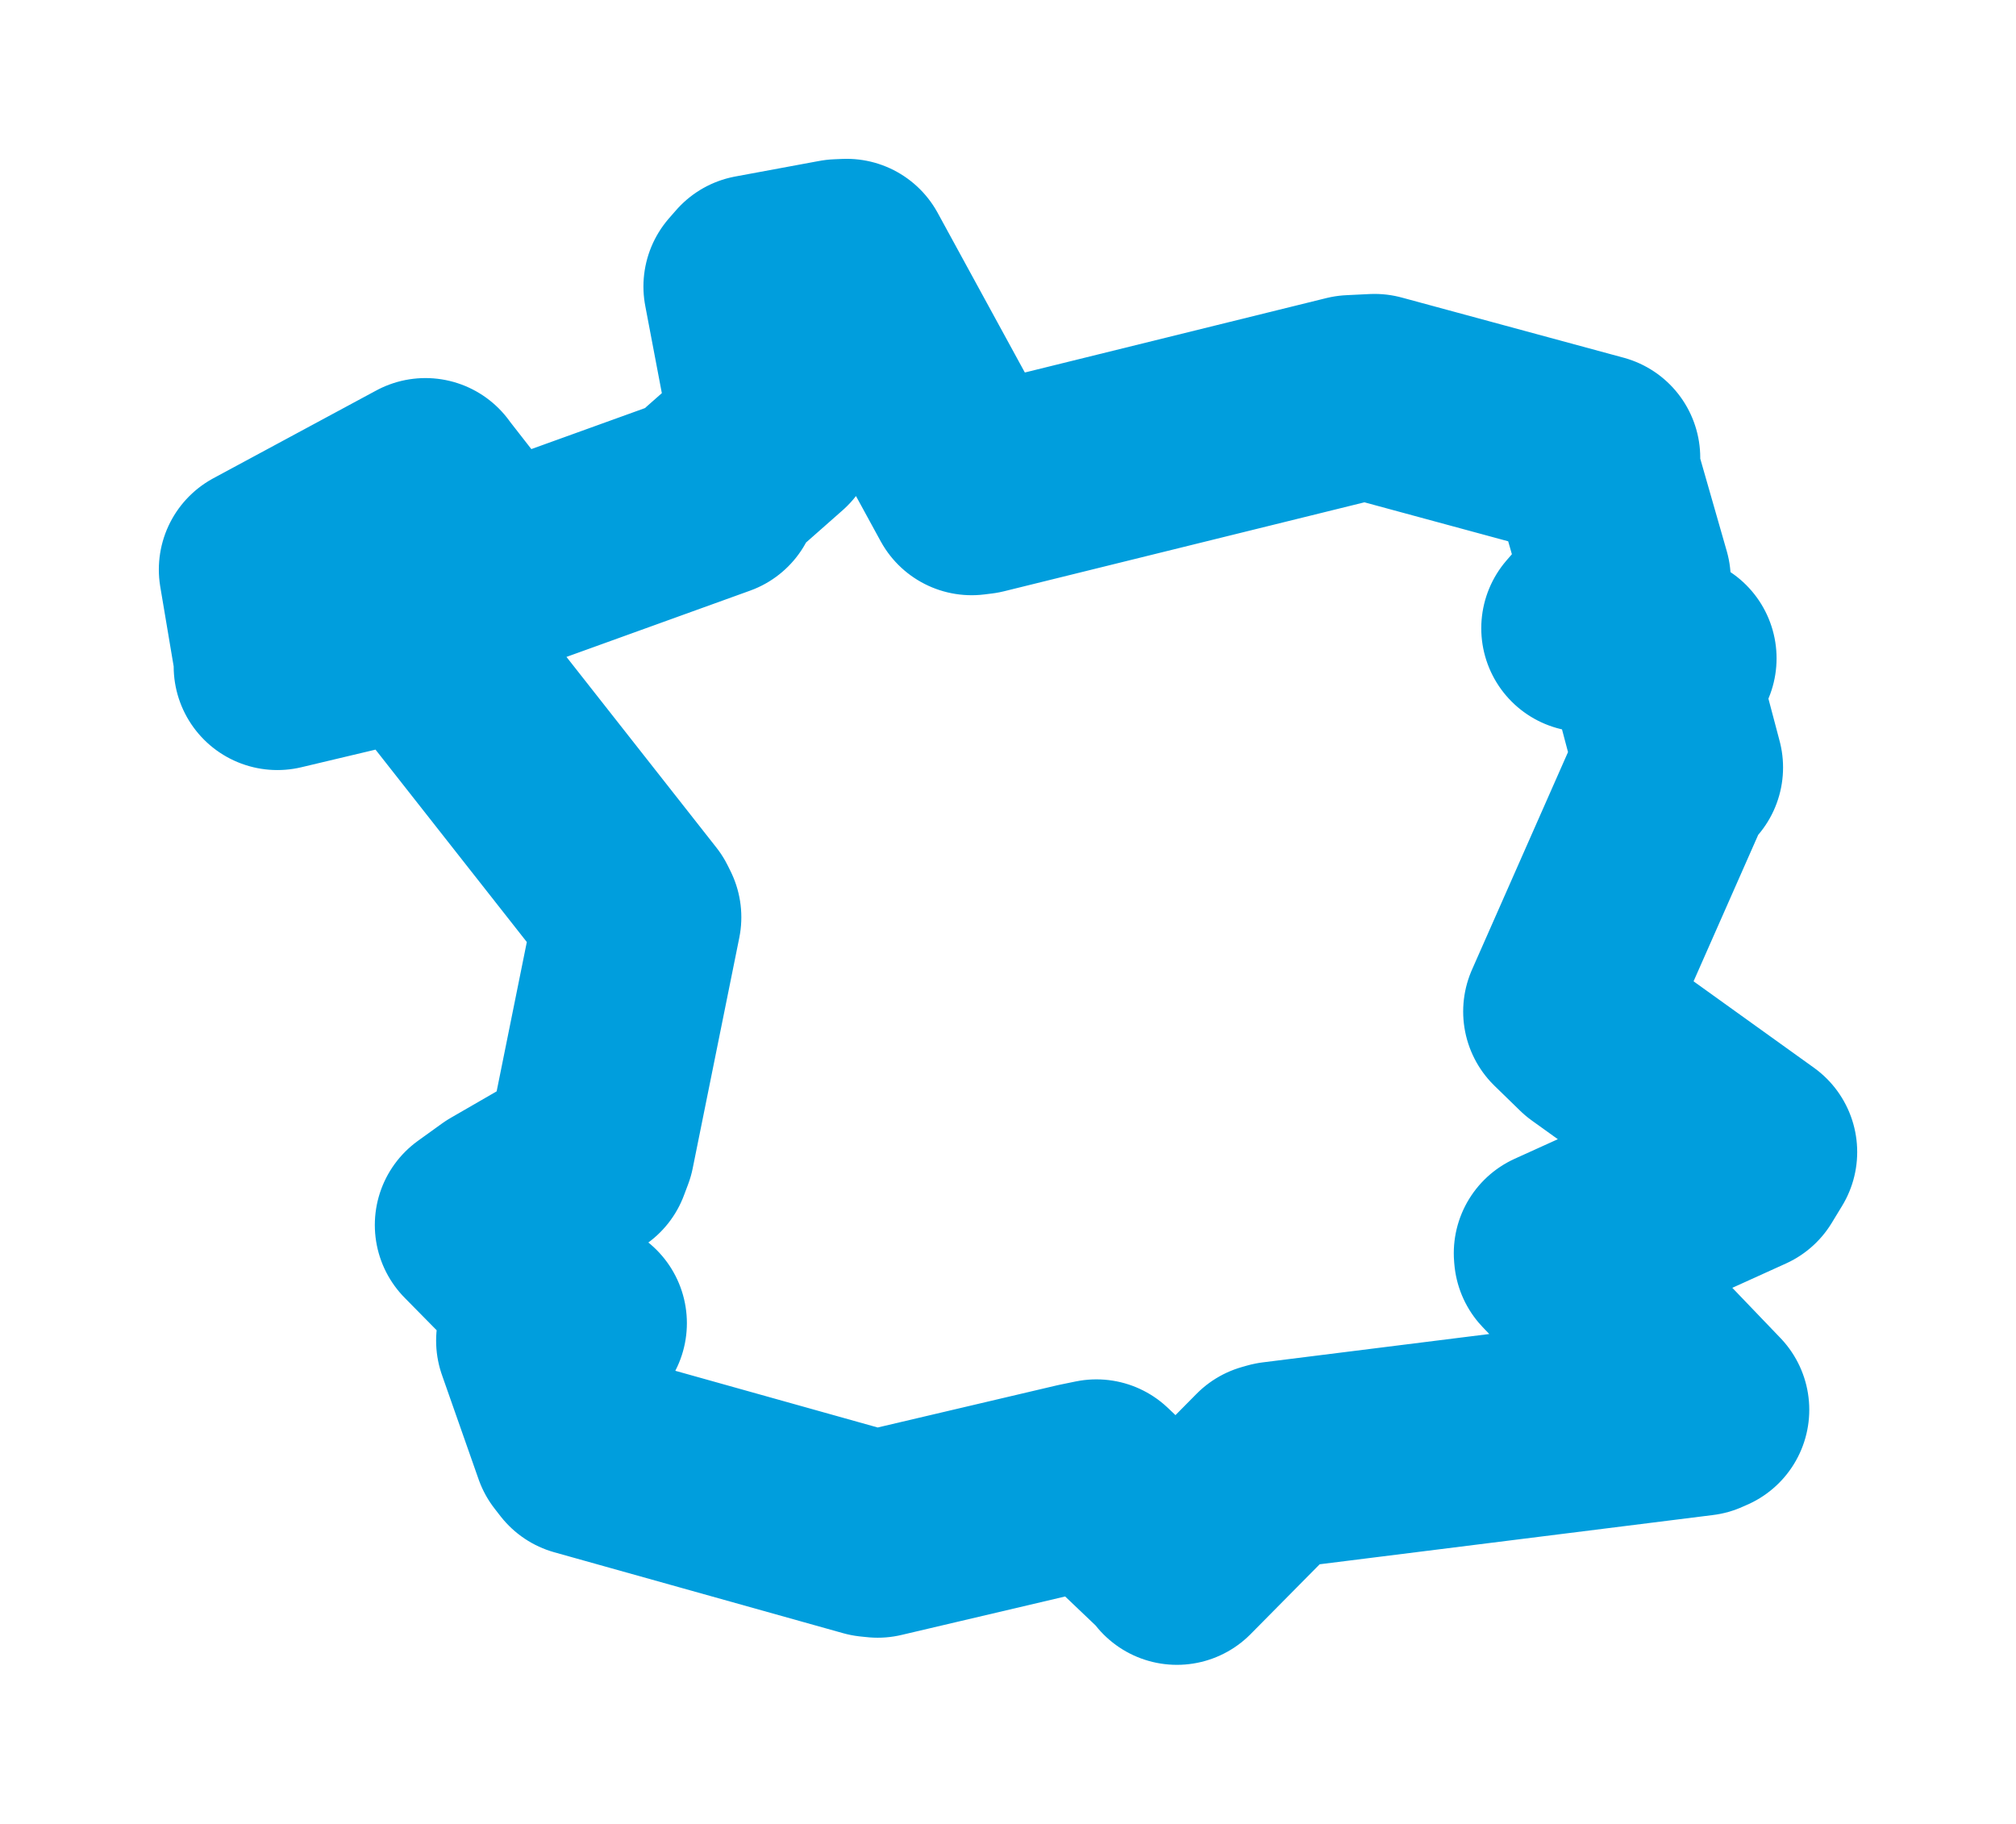<svg viewBox="0 0 61.837 55.939" width="61.837" height="55.939" xmlns="http://www.w3.org/2000/svg">
  <title>Radnice, okres Rokycany, Plzeňský kraj, Jihozápad, 33828, Česko</title>
  <desc>Geojson of Radnice, okres Rokycany, Plzeňský kraj, Jihozápad, 33828, Česko</desc>
  <polygon points="8.053,17.471 8.521,20.252 8.508,20.44 12.587,19.471 12.765,19.433 19.474,27.966 19.558,28.136 18.129,35.209 17.999,35.553 15.415,37.045 14.678,37.576 17.397,40.336 17.888,40.587 16.864,41.036 16.558,41.124 17.681,44.322 17.86,44.552 26.719,47.034 26.922,47.055 33.141,45.593 33.631,45.492 36.005,47.753 36.1,47.887 38.962,44.993 39.123,44.947 52.151,43.316 52.315,43.244 47.779,38.512 47.773,38.442 53.467,35.86 53.785,35.337 48.843,31.789 48.061,31.028 51.379,23.509 51.511,23.542 50.785,20.797 51.312,20.194 48.939,19.332 48.616,19.271 49.566,18.179 49.907,17.781 48.931,14.375 48.971,14.043 42.163,12.197 41.445,12.232 30.037,15.048 29.804,15.077 25.969,8.053 25.712,8.064 23.132,8.542 22.917,8.788 23.724,13.034 23.742,13.266 21.917,14.876 21.927,15.126 15.825,17.328 15.245,17.598 13.094,14.84 13.05,14.778 8.053,17.471" stroke="#009edd" stroke-width="6.362px" fill="none" stroke-linejoin="round" vector-effect="non-scaling-stroke"></polygon>
</svg>